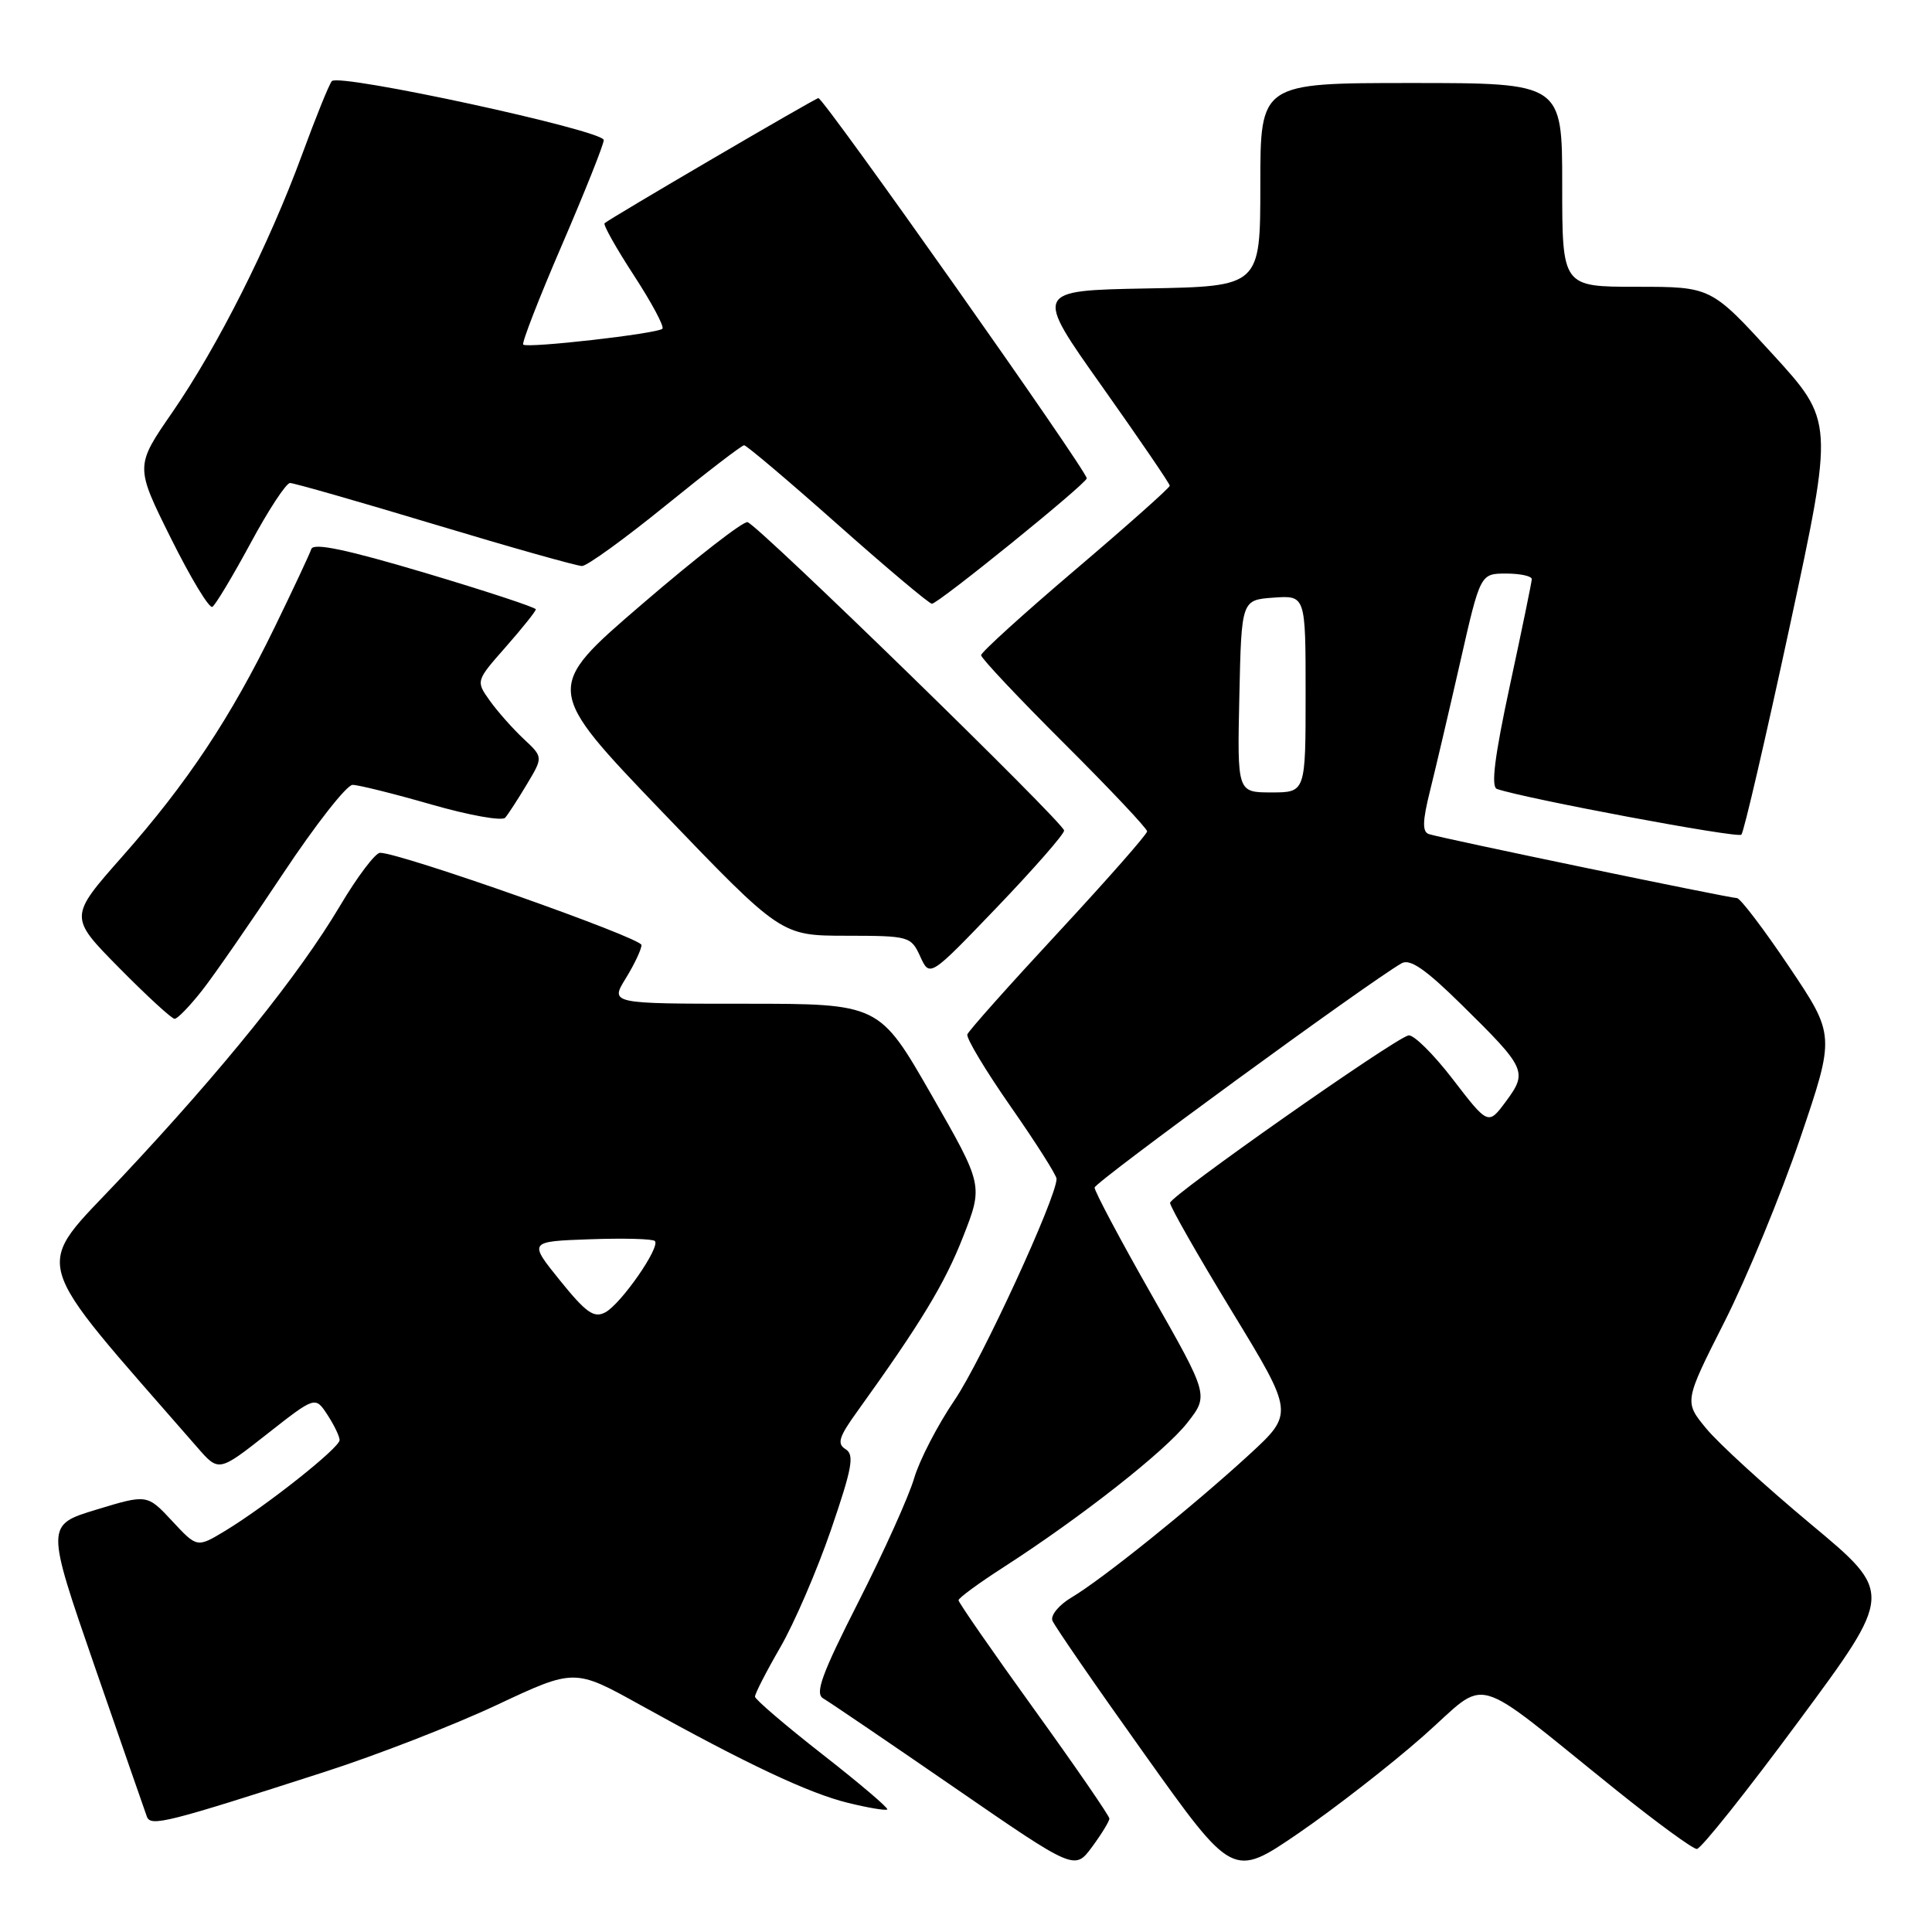 <?xml version="1.0" encoding="UTF-8" standalone="no"?>
<!DOCTYPE svg PUBLIC "-//W3C//DTD SVG 1.1//EN" "http://www.w3.org/Graphics/SVG/1.1/DTD/svg11.dtd" >
<svg xmlns="http://www.w3.org/2000/svg" xmlns:xlink="http://www.w3.org/1999/xlink" version="1.1" viewBox="0 0 256 256">
 <g >
 <path fill="currentColor"
d=" M 188.58 230.05 C 197.51 222.19 194.39 221.32 214.19 237.22 C 219.52 241.50 224.31 245.00 224.84 245.00 C 225.38 245.00 231.46 237.37 238.35 228.04 C 250.90 211.08 250.90 211.08 239.96 201.97 C 233.94 196.95 227.70 191.25 226.09 189.29 C 223.15 185.73 223.15 185.73 228.52 175.11 C 231.47 169.28 235.97 158.35 238.53 150.84 C 243.17 137.18 243.17 137.18 237.06 128.09 C 233.70 123.09 230.59 119.00 230.15 119.00 C 229.16 119.00 190.92 111.06 189.33 110.52 C 188.45 110.22 188.48 108.82 189.48 104.81 C 190.21 101.89 192.01 94.21 193.48 87.75 C 196.15 76.00 196.15 76.00 199.58 76.00 C 201.46 76.00 202.99 76.34 202.97 76.75 C 202.95 77.16 201.65 83.49 200.07 90.82 C 198.04 100.25 197.54 104.26 198.35 104.54 C 202.07 105.82 230.24 111.10 230.74 110.60 C 231.07 110.27 233.96 97.80 237.17 82.90 C 243.00 55.81 243.00 55.81 234.86 46.90 C 226.72 38.00 226.72 38.00 216.86 38.00 C 207.00 38.00 207.00 38.00 207.00 24.50 C 207.00 11.00 207.00 11.00 187.00 11.00 C 167.00 11.00 167.00 11.00 167.00 24.47 C 167.00 37.95 167.00 37.95 152.01 38.22 C 137.02 38.50 137.02 38.50 146.01 51.18 C 150.95 58.16 155.00 64.09 155.00 64.36 C 155.00 64.63 149.38 69.63 142.50 75.48 C 135.62 81.33 130.00 86.43 130.00 86.82 C 130.00 87.21 134.95 92.47 141.00 98.50 C 147.05 104.53 152.00 109.78 152.00 110.16 C 152.00 110.54 146.71 116.55 140.25 123.52 C 133.79 130.48 128.35 136.58 128.18 137.06 C 128.00 137.54 130.59 141.85 133.93 146.64 C 137.27 151.43 140.00 155.73 140.00 156.20 C 140.00 158.67 130.05 180.26 126.52 185.47 C 124.26 188.79 121.84 193.46 121.13 195.87 C 120.43 198.27 117.11 205.63 113.76 212.23 C 108.87 221.86 107.95 224.40 109.08 225.05 C 109.86 225.50 117.68 230.81 126.45 236.85 C 142.40 247.84 142.40 247.84 144.70 244.73 C 145.97 243.01 147.00 241.32 147.00 240.97 C 147.00 240.62 142.50 234.08 137.00 226.45 C 131.50 218.82 127.00 212.33 127.01 212.04 C 127.01 211.74 129.70 209.77 132.98 207.66 C 143.27 201.03 154.39 192.29 157.33 188.52 C 160.17 184.89 160.17 184.89 152.58 171.55 C 148.41 164.22 145.02 157.83 145.04 157.36 C 145.08 156.63 181.29 130.18 185.72 127.64 C 186.83 127.00 188.90 128.43 193.68 133.14 C 202.22 141.54 202.44 142.02 199.56 145.92 C 197.20 149.11 197.20 149.11 192.50 143.00 C 189.92 139.64 187.27 137.03 186.62 137.20 C 184.60 137.71 155.09 158.45 155.04 159.38 C 155.02 159.86 158.71 166.33 163.24 173.77 C 171.47 187.28 171.47 187.28 165.49 192.78 C 157.99 199.66 146.01 209.29 142.00 211.66 C 140.33 212.65 139.18 214.03 139.45 214.74 C 139.73 215.45 145.22 223.42 151.66 232.44 C 163.36 248.86 163.36 248.86 172.06 242.91 C 176.84 239.63 184.28 233.85 188.58 230.05 Z  M 43.00 234.79 C 49.88 232.58 60.14 228.59 65.82 225.92 C 76.13 221.08 76.13 221.08 84.85 225.92 C 98.90 233.72 107.17 237.62 112.37 238.89 C 115.05 239.55 117.39 239.94 117.57 239.76 C 117.75 239.58 113.89 236.30 108.99 232.47 C 104.09 228.64 100.06 225.19 100.04 224.82 C 100.02 224.45 101.52 221.52 103.37 218.32 C 105.23 215.12 108.26 208.09 110.11 202.71 C 112.92 194.51 113.24 192.77 112.05 192.03 C 110.88 191.31 111.15 190.41 113.56 187.07 C 122.00 175.33 125.18 170.10 127.61 163.89 C 130.29 157.06 130.29 157.06 123.40 145.03 C 116.50 133.00 116.50 133.00 98.67 133.00 C 80.84 133.00 80.84 133.00 82.92 129.63 C 84.06 127.78 85.00 125.79 85.00 125.22 C 85.00 124.27 53.06 113.00 50.36 113.00 C 49.74 113.00 47.34 116.17 45.04 120.05 C 39.61 129.19 29.59 141.64 16.09 156.02 C 4.26 168.63 3.45 165.73 26.13 191.77 C 28.98 195.05 28.98 195.05 35.38 190.02 C 41.77 185.00 41.77 185.00 43.38 187.46 C 44.27 188.82 45.00 190.33 45.00 190.82 C 45.00 191.84 35.26 199.56 29.81 202.86 C 26.11 205.09 26.11 205.09 22.81 201.54 C 19.50 197.99 19.50 197.99 12.78 200.03 C 6.07 202.07 6.07 202.07 12.54 220.79 C 16.10 231.08 19.22 240.04 19.46 240.71 C 19.96 242.07 22.04 241.55 43.00 234.79 Z  M 26.77 131.25 C 28.39 129.19 33.22 122.21 37.51 115.75 C 41.80 109.29 45.94 104.00 46.72 104.00 C 47.49 104.00 52.19 105.17 57.16 106.60 C 62.13 108.03 66.53 108.82 66.94 108.35 C 67.35 107.88 68.64 105.88 69.82 103.91 C 71.97 100.32 71.97 100.32 69.39 97.91 C 67.97 96.58 65.96 94.32 64.92 92.87 C 63.04 90.24 63.04 90.24 67.02 85.72 C 69.21 83.23 71.00 80.99 71.00 80.74 C 71.00 80.49 64.40 78.32 56.33 75.91 C 45.91 72.81 41.54 71.89 41.25 72.75 C 41.03 73.42 38.85 78.06 36.41 83.08 C 30.55 95.13 24.80 103.77 16.20 113.50 C 9.13 121.50 9.13 121.50 15.79 128.25 C 19.45 131.96 22.76 135.00 23.14 135.00 C 23.52 135.00 25.15 133.31 26.77 131.25 Z  M 141.00 110.05 C 141.00 109.06 100.60 69.70 99.06 69.19 C 98.52 69.01 92.23 73.90 85.08 80.05 C 72.07 91.23 72.07 91.23 87.78 107.61 C 103.50 123.98 103.50 123.98 112.09 123.99 C 120.48 124.00 120.71 124.06 121.94 126.75 C 123.20 129.50 123.20 129.50 132.10 120.22 C 136.99 115.11 141.00 110.54 141.00 110.05 Z  M 33.20 71.98 C 35.56 67.59 37.92 64.00 38.43 64.00 C 38.94 64.00 47.58 66.47 57.63 69.50 C 67.68 72.53 76.45 75.00 77.12 75.00 C 77.78 75.00 82.76 71.40 88.18 67.00 C 93.60 62.60 98.29 59.00 98.60 59.00 C 98.91 59.00 104.49 63.72 111.00 69.50 C 117.51 75.28 123.13 80.00 123.48 80.00 C 124.32 80.00 144.00 64.06 144.00 63.38 C 144.00 62.35 109.17 13.00 108.44 13.00 C 108.05 13.00 80.76 28.97 80.11 29.58 C 79.90 29.78 81.65 32.89 84.00 36.50 C 86.35 40.11 88.05 43.28 87.77 43.56 C 87.13 44.21 69.84 46.18 69.33 45.66 C 69.11 45.45 71.42 39.50 74.47 32.44 C 77.51 25.38 80.00 19.14 80.00 18.56 C 80.00 17.28 44.88 9.67 43.97 10.75 C 43.61 11.16 41.84 15.55 40.02 20.50 C 35.62 32.46 28.87 45.88 22.83 54.64 C 17.90 61.78 17.90 61.78 22.65 71.33 C 25.26 76.58 27.73 80.67 28.14 80.41 C 28.55 80.16 30.83 76.36 33.20 71.98 Z  M 164.22 92.25 C 164.50 79.50 164.50 79.50 168.75 79.19 C 173.00 78.89 173.00 78.89 173.00 91.94 C 173.00 105.00 173.00 105.00 168.47 105.00 C 163.94 105.00 163.94 105.00 164.22 92.25 Z  M 74.21 169.68 C 70.03 164.50 70.03 164.50 78.14 164.21 C 82.60 164.05 86.48 164.15 86.77 164.44 C 87.55 165.21 82.31 172.76 80.21 173.89 C 78.71 174.69 77.68 173.97 74.21 169.68 Z "/>
</g>
</svg>